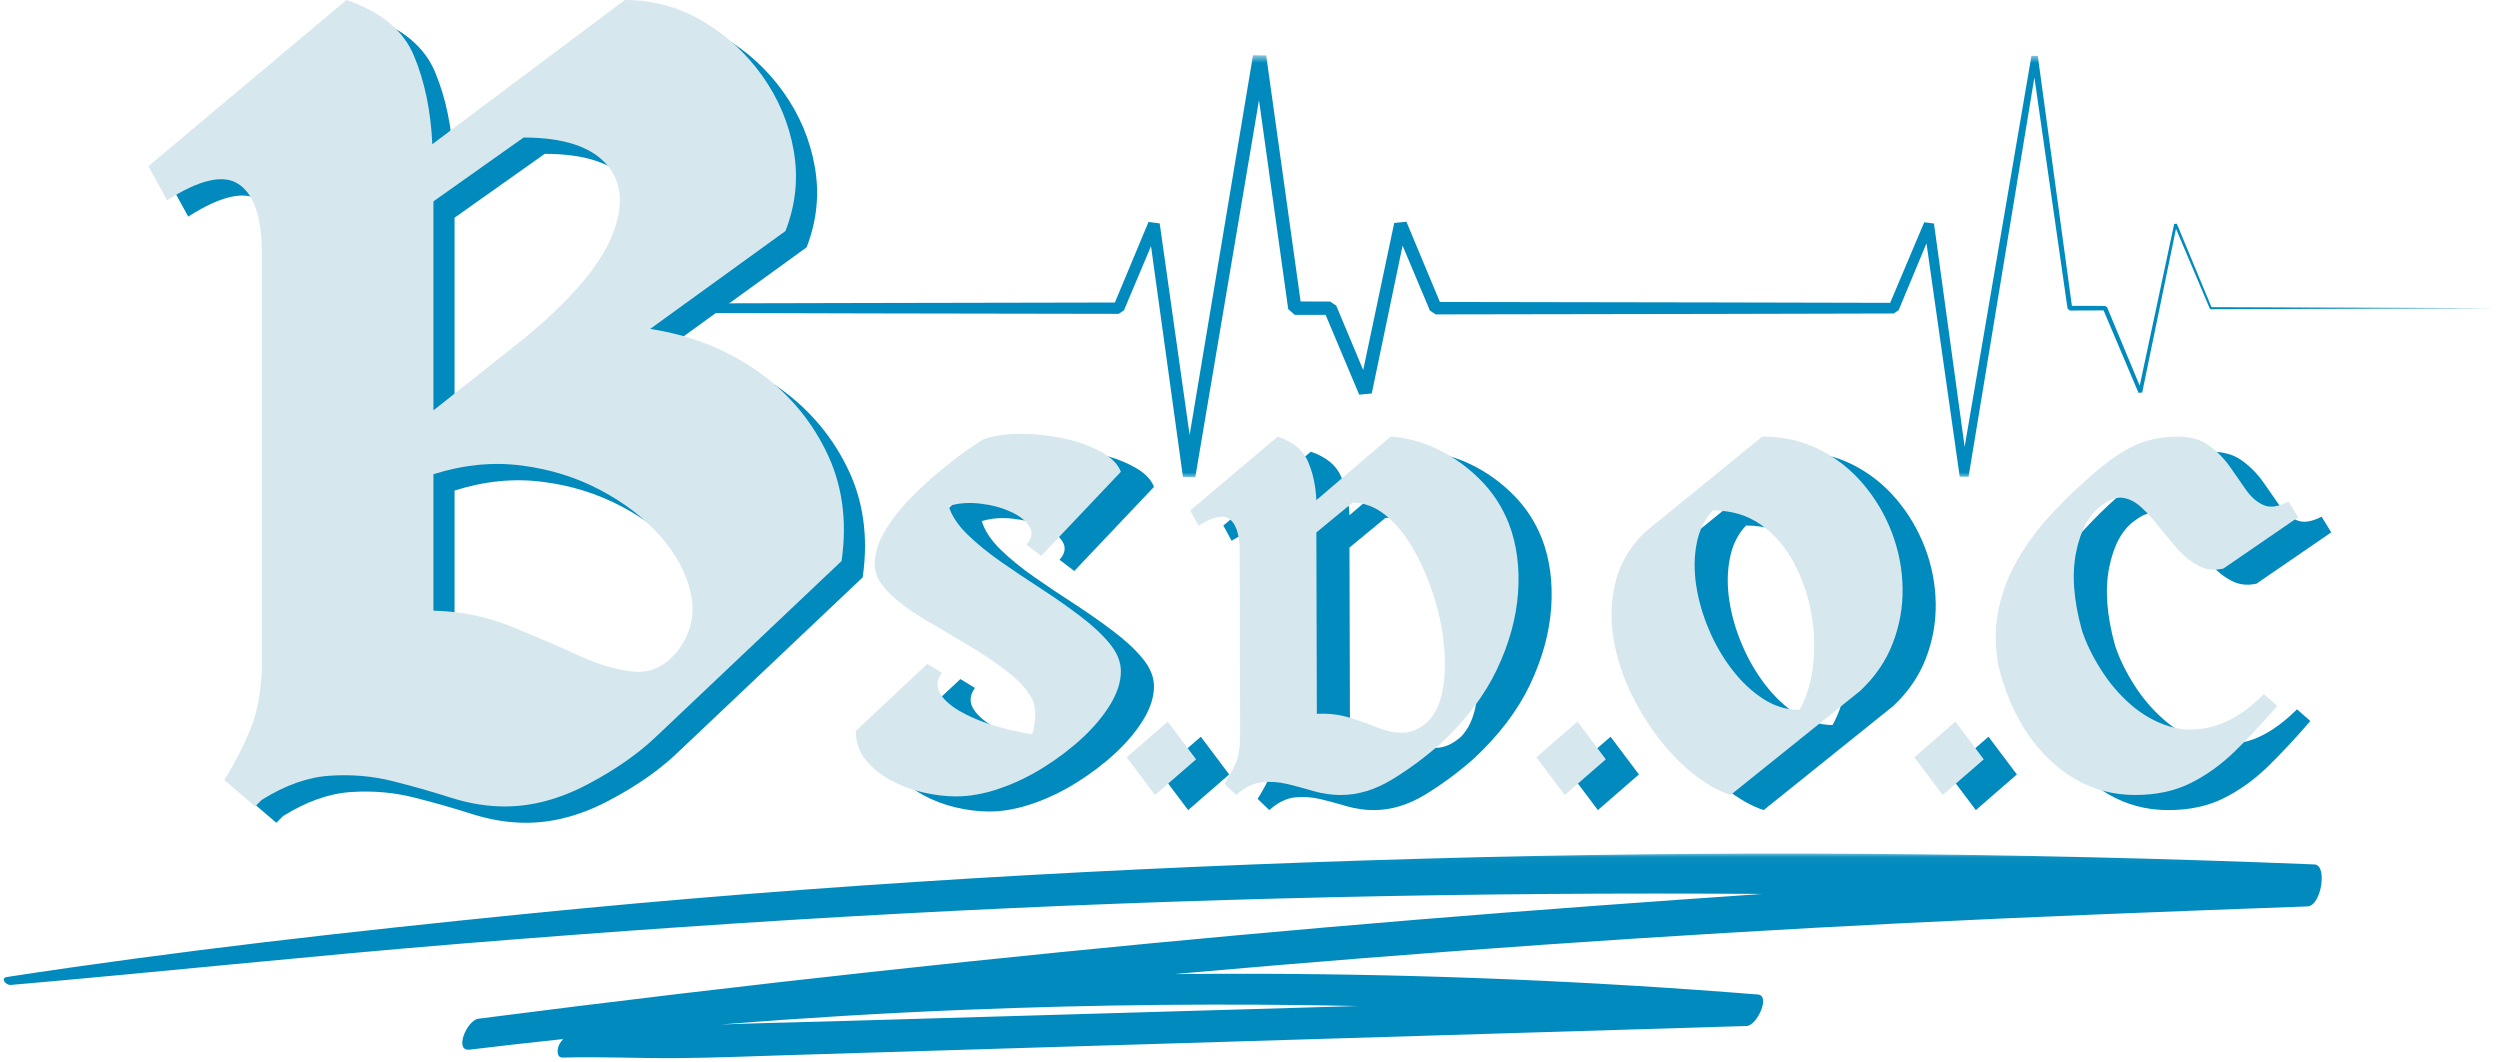 <svg width="299" height="127" viewBox="0 0 299 127" fill="none" xmlns="http://www.w3.org/2000/svg">
<mask id="mask0_30_2624" style="mask-type:luminance" maskUnits="userSpaceOnUse" x="79" y="6" width="220" height="52">
<path d="M79.776 6.601H298.318V57.167H79.776V6.601Z" fill="white"/>
</mask>
<g mask="url(#mask0_30_2624)">
<path fill-rule="evenodd" clip-rule="evenodd" d="M20.034 36.858L41.1 36.925L41.162 36.887L45.265 27.204L49.329 56.968L49.727 56.973L57.918 9.05L61.732 36.915L62.167 37.294L66.08 37.308L70.15 47.081L71.064 46.996L74.972 28.611L78.502 37.076L79.023 37.417L104.017 37.484L133.796 37.536L134.421 37.119L137.661 29.44L141.48 57.039L142.958 57.063L150.575 11.983L154.071 36.972L154.862 37.659H158.543L162.561 47.205L164.062 47.058L167.748 29.378L171.021 37.147L171.713 37.602L205.419 37.545L226.486 37.493L227.073 37.105L230.408 29.103L234.383 57.011L235.439 57.025L243.313 9.259L247.278 36.901L247.553 37.138L251.589 37.124L255.767 46.987L256.208 46.944L260.249 27.36L264.29 36.906L264.403 36.986L298.114 36.858L264.493 36.735L260.344 26.754L260.031 26.787L255.909 46.124L252.011 36.754L251.764 36.588L247.799 36.579L243.72 6.686L242.962 6.677L234.971 53.434L231.304 26.735L230.138 26.583L226.064 36.219L205.419 36.171L172.211 36.115L168.207 26.521L166.748 26.664L163.039 44.258L159.813 36.55L159.074 36.062L155.554 36.058L151.437 6.63L149.86 6.606L142.28 52.027L138.699 26.721L137.363 26.545L133.341 36.181L104.017 36.238L79.392 36.295L75.299 26.611L74.285 26.711L70.434 45.281L66.796 36.683L66.379 36.408L62.546 36.418L58.302 6.691L57.605 6.682L49.542 55.609L45.416 26.806L45.217 26.777L41.058 36.792C41.053 36.792 20.034 36.858 20.034 36.858Z" fill="#018ABE"/>
</g>
<path d="M117.418 62.323C117.768 63.46 118.507 64.588 119.635 65.696C120.772 66.809 122.117 67.909 123.671 68.993C125.234 70.083 126.845 71.163 128.503 72.234C130.156 73.309 131.705 74.394 133.146 75.493C134.595 76.582 135.77 77.672 136.67 78.771C137.566 79.861 138.016 80.965 138.016 82.087C138.016 83.338 137.603 84.645 136.784 86.01C135.96 87.374 134.851 88.715 133.449 90.027C132.047 91.33 130.483 92.519 128.768 93.59C127.049 94.665 125.282 95.513 123.463 96.129C121.653 96.749 119.938 97.057 118.308 97.057C117.02 97.057 115.679 96.891 114.291 96.564C112.913 96.238 111.619 95.745 110.407 95.087C109.194 94.418 108.208 93.599 107.45 92.623C106.692 91.652 106.313 90.52 106.313 89.231L114.86 81.216L116.603 82.277C116.02 83.087 115.93 83.878 116.338 84.645C116.755 85.403 117.517 86.119 118.63 86.787C119.739 87.445 121.061 88.018 122.591 88.511C124.131 88.994 125.741 89.364 127.423 89.629C127.622 88.9 127.745 88.189 127.783 87.507C127.821 86.825 127.717 86.171 127.48 85.536C126.859 84.338 125.836 83.196 124.41 82.106C122.994 81.007 121.407 79.941 119.654 78.904C117.896 77.871 116.186 76.857 114.519 75.872C112.86 74.877 111.477 73.854 110.369 72.802C109.27 71.741 108.673 70.67 108.587 69.581C108.512 68.254 108.881 66.885 109.705 65.469C110.525 64.043 111.581 62.678 112.87 61.376C114.158 60.063 115.452 58.884 116.755 57.832C118.053 56.771 119.152 55.947 120.052 55.35C120.947 54.743 121.397 54.44 121.397 54.44C122.179 54.09 123.188 53.862 124.429 53.758C125.68 53.659 127.025 53.678 128.465 53.815C129.915 53.957 131.308 54.222 132.634 54.611C133.96 55.004 135.107 55.502 136.083 56.108C137.054 56.705 137.698 57.411 138.016 58.23L128.484 68.292L126.722 66.947C127.39 66.203 127.508 65.483 127.082 64.787C126.651 64.081 125.898 63.489 124.827 63.005C123.752 62.513 122.539 62.191 121.189 62.039C119.848 61.878 118.593 61.973 117.418 62.323Z" fill="#018ABE"/>
<path d="M138.71 92.377L143.618 88.113L147.01 92.623L142.102 96.887L138.71 92.377Z" fill="#018ABE"/>
<path d="M184.44 64.483C185.373 66.947 185.733 69.69 185.52 72.707C185.302 75.73 184.459 78.79 182.981 81.898C181.503 84.996 179.276 87.924 176.311 90.69C174.477 92.32 172.54 93.76 170.493 95.011C168.447 96.261 166.386 96.887 164.316 96.887C163.226 96.887 162.156 96.735 161.094 96.432C160.043 96.119 158.996 95.835 157.949 95.579C156.897 95.328 155.864 95.257 154.841 95.371C153.827 95.484 152.818 95.991 151.809 96.887L150.407 95.541C150.909 94.76 151.34 93.987 151.696 93.23C152.046 92.472 152.245 91.429 152.283 90.103L152.226 67.288C152.136 65.507 151.719 64.365 150.975 63.858C150.241 63.342 149.014 63.612 147.299 64.673L146.314 62.854L156.774 54.023C158.603 54.644 159.811 55.634 160.393 56.998C160.985 58.363 161.322 59.907 161.398 61.622L170.285 54.023C172.151 54.137 174.023 54.644 175.894 55.539C177.774 56.44 179.475 57.652 180.991 59.178C182.507 60.694 183.653 62.465 184.44 64.483ZM174.738 88.113C175.633 87.18 176.225 85.906 176.519 84.285C176.808 82.67 176.851 80.874 176.652 78.904C176.462 76.933 176.045 74.958 175.401 72.973C174.757 70.978 173.951 69.145 172.995 67.477C172.047 65.8 170.948 64.455 169.697 63.441C168.456 62.432 167.13 61.925 165.718 61.925L161.398 65.488L161.454 87.185C162.895 87.109 164.221 87.27 165.434 87.658C166.647 88.037 167.765 88.435 168.788 88.852C169.821 89.26 170.825 89.454 171.801 89.44C172.786 89.416 173.762 88.975 174.738 88.113Z" fill="#018ABE"/>
<path d="M187.714 92.377L192.622 88.113L196.014 92.623L191.106 96.887L187.714 92.377Z" fill="#018ABE"/>
<path d="M214.723 54.023C217.224 54.023 219.484 54.53 221.507 55.539C223.539 56.553 225.297 57.927 226.775 59.67C228.253 61.404 229.399 63.342 230.223 65.488C231.043 67.638 231.474 69.856 231.512 72.139C231.55 74.413 231.157 76.611 230.337 78.733C229.527 80.856 228.224 82.76 226.434 84.437L210.933 96.887C209.417 96.385 207.873 95.499 206.309 94.234C204.756 92.959 203.315 91.425 201.989 89.629C200.663 87.838 199.535 85.896 198.616 83.812C197.706 81.727 197.11 79.6 196.835 77.426C196.569 75.242 196.716 73.124 197.271 71.078C197.839 69.031 198.943 67.188 200.587 65.545L214.723 54.023ZM219.176 86.711C220.033 85.195 220.578 83.414 220.806 81.367C221.042 79.321 220.967 77.227 220.578 75.076C220.185 72.93 219.489 70.936 218.494 69.088C217.508 67.231 216.206 65.729 214.59 64.578C212.97 63.432 211.051 62.854 208.83 62.854C207.854 63.868 207.209 65.161 206.897 66.738C206.579 68.321 206.556 70.007 206.821 71.798C207.096 73.593 207.607 75.37 208.356 77.123C209.1 78.88 210.028 80.477 211.141 81.917C212.25 83.357 213.491 84.522 214.856 85.403C216.22 86.275 217.66 86.711 219.176 86.711Z" fill="#018ABE"/>
<path d="M232.918 92.377L237.826 88.113L241.218 92.623L236.31 96.887L232.918 92.377Z" fill="#018ABE"/>
<path d="M253.085 59.576C254.648 58.135 256.032 57.017 257.235 56.222C258.448 55.416 259.627 54.848 260.779 54.516C261.925 54.189 263.147 54.023 264.436 54.023C265.952 54.023 267.193 54.383 268.169 55.103C269.154 55.824 269.988 56.672 270.67 57.643C271.352 58.619 271.987 59.533 272.584 60.39C273.19 61.253 273.882 61.859 274.668 62.209C275.45 62.565 276.45 62.427 277.662 61.793L278.818 63.669L269.874 69.808C268.785 70.05 267.794 69.936 266.899 69.467C265.999 69.003 265.179 68.349 264.436 67.515C263.687 66.672 262.962 65.8 262.257 64.9C261.56 64.005 260.859 63.228 260.153 62.57C259.457 61.902 258.718 61.499 257.936 61.357C257.164 61.219 256.292 61.523 255.321 62.266C253.829 63.318 252.81 65.166 252.27 67.819C251.726 70.471 251.958 73.612 252.971 77.236C253.474 78.752 254.227 80.301 255.226 81.879C256.221 83.461 257.41 84.854 258.789 86.067C260.177 87.279 261.717 88.151 263.412 88.682C265.104 89.203 266.904 89.189 268.813 88.644C270.732 88.104 272.702 86.834 274.725 84.835L276.317 86.237C274.559 88.274 272.859 90.093 271.22 91.695C269.576 93.286 267.809 94.551 265.914 95.484C264.028 96.422 261.825 96.887 259.3 96.887C256.723 96.887 254.341 96.257 252.157 94.992C249.968 93.717 248.073 91.912 246.472 89.572C244.88 87.237 243.691 84.432 242.909 81.159C242.53 78.748 242.573 76.507 243.042 74.432C243.506 72.362 244.264 70.433 245.316 68.652C246.363 66.862 247.571 65.213 248.935 63.706C250.3 62.205 251.683 60.826 253.085 59.576Z" fill="#018ABE"/>
<path d="M113.458 60.517C113.808 61.654 114.547 62.781 115.675 63.89C116.812 65.003 118.157 66.102 119.711 67.187C121.274 68.277 122.885 69.357 124.543 70.427C126.196 71.503 127.746 72.588 129.186 73.687C130.635 74.776 131.81 75.866 132.71 76.965C133.606 78.055 134.056 79.158 134.056 80.281C134.056 81.532 133.643 82.839 132.824 84.204C132 85.568 130.891 86.909 129.489 88.221C128.087 89.524 126.523 90.713 124.808 91.783C123.089 92.859 121.322 93.707 119.503 94.323C117.693 94.943 115.978 95.251 114.348 95.251C113.06 95.251 111.719 95.085 110.331 94.758C108.953 94.431 107.659 93.939 106.447 93.28C105.234 92.612 104.248 91.793 103.49 90.817C102.733 89.846 102.354 88.713 102.354 87.425L110.9 79.409L112.643 80.471C112.06 81.281 111.97 82.072 112.378 82.839C112.795 83.597 113.557 84.312 114.671 84.981C115.779 85.639 117.101 86.212 118.631 86.705C120.171 87.188 121.781 87.558 123.463 87.823C123.662 87.093 123.785 86.383 123.823 85.701C123.861 85.018 123.757 84.365 123.52 83.73C122.899 82.531 121.876 81.39 120.45 80.3C119.034 79.201 117.447 78.135 115.694 77.098C113.936 76.065 112.226 75.051 110.559 74.066C108.9 73.071 107.517 72.048 106.409 70.996C105.31 69.935 104.713 68.864 104.627 67.775C104.552 66.448 104.921 65.079 105.745 63.663C106.565 62.237 107.621 60.872 108.91 59.569C110.199 58.257 111.492 57.078 112.795 56.026C114.093 54.965 115.192 54.141 116.092 53.544C116.987 52.937 117.437 52.634 117.437 52.634C118.219 52.283 119.228 52.056 120.469 51.952C121.72 51.852 123.065 51.871 124.505 52.009C125.955 52.151 127.348 52.416 128.674 52.805C130 53.198 131.147 53.695 132.123 54.302C133.094 54.898 133.738 55.604 134.056 56.424L124.524 66.486L122.762 65.141C123.43 64.397 123.548 63.677 123.122 62.98C122.691 62.275 121.938 61.682 120.867 61.199C119.792 60.706 118.579 60.384 117.229 60.233C115.888 60.072 114.633 60.166 113.458 60.517Z" fill="#D6E7EE"/>
<path d="M134.75 90.57L139.658 86.307L143.05 90.817L138.142 95.081L134.75 90.57Z" fill="#D6E7EE"/>
<path d="M180.479 62.677C181.413 65.141 181.773 67.883 181.56 70.901C181.342 73.924 180.498 76.984 179.02 80.092C177.542 83.19 175.316 86.118 172.35 88.884C170.517 90.514 168.579 91.954 166.533 93.204C164.486 94.455 162.426 95.081 160.355 95.081C159.266 95.081 158.195 94.929 157.134 94.626C156.082 94.313 155.035 94.029 153.988 93.773C152.937 93.522 151.904 93.451 150.881 93.564C149.867 93.678 148.858 94.185 147.849 95.081L146.447 93.735C146.949 92.953 147.38 92.181 147.735 91.423C148.086 90.665 148.285 89.623 148.323 88.297L148.266 65.482C148.176 63.7 147.759 62.559 147.015 62.052C146.281 61.535 145.054 61.806 143.339 62.867L142.354 61.048L152.814 52.217C154.642 52.838 155.85 53.828 156.433 55.192C157.025 56.557 157.361 58.101 157.437 59.816L166.324 52.217C168.191 52.331 170.062 52.838 171.933 53.733C173.814 54.633 175.515 55.846 177.031 57.371C178.547 58.887 179.693 60.659 180.479 62.677ZM170.777 86.307C171.673 85.374 172.265 84.099 172.559 82.479C172.848 80.864 172.89 79.068 172.691 77.098C172.502 75.127 172.085 73.151 171.441 71.166C170.796 69.172 169.991 67.339 169.034 65.671C168.087 63.994 166.988 62.649 165.737 61.635C164.496 60.626 163.169 60.119 161.758 60.119L157.437 63.681L157.494 85.378C158.934 85.303 160.261 85.464 161.473 85.852C162.686 86.231 163.804 86.629 164.827 87.046C165.86 87.453 166.864 87.648 167.84 87.633C168.826 87.61 169.802 87.169 170.777 86.307Z" fill="#D6E7EE"/>
<path d="M183.754 90.57L188.662 86.307L192.054 90.817L187.146 95.081L183.754 90.57Z" fill="#D6E7EE"/>
<path d="M210.762 52.217C213.264 52.217 215.523 52.724 217.546 53.733C219.579 54.747 221.336 56.121 222.814 57.864C224.292 59.598 225.439 61.535 226.263 63.681C227.082 65.832 227.514 68.049 227.551 70.333C227.589 72.607 227.196 74.805 226.377 76.927C225.567 79.049 224.264 80.954 222.473 82.631L206.973 95.08C205.457 94.578 203.912 93.692 202.349 92.428C200.795 91.153 199.355 89.618 198.029 87.823C196.702 86.032 195.575 84.09 194.656 82.005C193.746 79.921 193.149 77.794 192.874 75.62C192.609 73.436 192.756 71.318 193.31 69.272C193.879 67.225 194.982 65.382 196.626 63.738L210.762 52.217ZM215.216 84.905C216.073 83.389 216.618 81.608 216.845 79.561C217.082 77.514 217.006 75.421 216.618 73.27C216.225 71.124 215.528 69.129 214.533 67.282C213.548 65.425 212.245 63.923 210.63 62.772C209.01 61.626 207.091 61.048 204.869 61.048C203.893 62.061 203.249 63.355 202.936 64.932C202.619 66.514 202.595 68.201 202.861 69.992C203.135 71.787 203.647 73.564 204.395 75.316C205.139 77.074 206.068 78.67 207.181 80.111C208.29 81.551 209.531 82.716 210.895 83.597C212.259 84.469 213.7 84.905 215.216 84.905Z" fill="#D6E7EE"/>
<path d="M228.958 90.57L233.865 86.307L237.257 90.817L232.349 95.081L228.958 90.57Z" fill="#D6E7EE"/>
<path d="M249.125 57.769C250.688 56.329 252.071 55.211 253.275 54.415C254.487 53.61 255.667 53.041 256.818 52.71C257.965 52.383 259.187 52.217 260.475 52.217C261.991 52.217 263.232 52.577 264.208 53.297C265.194 54.017 266.027 54.865 266.71 55.837C267.392 56.812 268.027 57.727 268.623 58.584C269.23 59.446 269.921 60.053 270.708 60.403C271.49 60.759 272.489 60.621 273.702 59.986L274.858 61.862L265.914 68.002C264.824 68.244 263.834 68.13 262.939 67.661C262.039 67.197 261.219 66.543 260.475 65.709C259.727 64.866 259.002 63.994 258.296 63.094C257.6 62.199 256.899 61.422 256.193 60.763C255.496 60.095 254.757 59.693 253.976 59.551C253.203 59.413 252.332 59.716 251.361 60.46C249.868 61.512 248.85 63.359 248.31 66.012C247.765 68.665 247.997 71.806 249.011 75.43C249.513 76.946 250.266 78.495 251.266 80.073C252.261 81.655 253.45 83.048 254.828 84.26C256.216 85.473 257.756 86.345 259.452 86.875C261.143 87.397 262.943 87.382 264.853 86.838C266.771 86.297 268.742 85.028 270.765 83.029L272.356 84.431C270.599 86.468 268.898 88.287 267.259 89.888C265.615 91.48 263.848 92.745 261.953 93.678C260.068 94.616 257.865 95.08 255.34 95.08C252.763 95.08 250.38 94.45 248.196 93.186C246.008 91.911 244.113 90.106 242.511 87.766C240.92 85.43 239.731 82.626 238.949 79.353C238.57 76.941 238.613 74.701 239.082 72.626C239.546 70.555 240.304 68.627 241.355 66.846C242.402 65.055 243.61 63.407 244.975 61.9C246.339 60.399 247.722 59.02 249.125 57.769Z" fill="#D6E7EE"/>
<path d="M80.288 41.291C84.935 42.002 89.099 43.603 92.775 46.104C96.461 48.606 99.294 51.837 101.265 55.787C103.245 59.729 103.884 64.153 103.178 69.052L81.065 89.991C78.876 92.09 76.119 94.018 72.784 95.77C69.449 97.528 66.156 98.404 62.911 98.404C60.813 98.404 58.667 98.058 56.468 97.362C54.27 96.656 51.963 95.998 49.552 95.391C47.136 94.775 44.616 94.553 41.991 94.728C39.362 94.894 36.648 95.856 33.843 97.609L33.047 98.404L29.352 95.24C30.498 93.411 31.512 91.464 32.384 89.403C33.265 87.333 33.753 84.808 33.843 81.824V31.684C33.753 27.657 32.806 25.071 31.001 23.934C29.205 22.787 26.377 23.441 22.511 25.904L20.275 21.83L43.962 1.953C48.093 3.355 50.788 5.591 52.053 8.661C53.328 11.73 54.053 15.245 54.233 19.196L77.256 1.953C80.591 1.953 83.68 2.786 86.522 4.454C89.374 6.121 91.771 8.315 93.704 11.029C95.637 13.748 96.887 16.728 97.456 19.973C98.024 23.223 97.693 26.425 96.47 29.581L80.288 41.291ZM65.147 42.485C70.68 37.928 74.191 33.844 75.683 30.244C77.171 26.643 76.972 23.773 75.077 21.622C73.191 19.476 69.885 18.401 65.147 18.401L54.365 26.037V51.031L65.147 42.485ZM83.831 79.455C85.234 77.437 85.669 75.244 85.139 72.88C84.618 70.506 83.414 68.247 81.519 66.096C79.634 63.95 77.246 62.112 74.357 60.582C71.462 59.042 68.302 58.057 64.882 57.626C61.471 57.185 57.965 57.531 54.365 58.668V74.983C57.7 75.073 60.813 75.713 63.707 76.897C66.597 78.072 69.297 79.237 71.798 80.384C74.3 81.52 76.555 82.16 78.563 82.297C80.581 82.425 82.339 81.478 83.831 79.455Z" fill="#018ABE"/>
<path d="M77.761 39.339C82.409 40.049 86.573 41.651 90.249 44.152C93.934 46.653 96.767 49.884 98.738 53.835C100.718 57.776 101.358 62.201 100.652 67.099L78.538 88.038C76.35 90.137 73.593 92.065 70.257 93.818C66.922 95.575 63.63 96.452 60.385 96.452C58.286 96.452 56.14 96.106 53.942 95.41C51.744 94.704 49.437 94.045 47.026 93.439C44.61 92.823 42.089 92.6 39.465 92.776C36.836 92.941 34.121 93.903 31.317 95.656L30.521 96.452L26.826 93.287C27.972 91.459 28.986 89.512 29.858 87.451C30.739 85.381 31.227 82.856 31.317 79.871V29.731C31.227 25.705 30.279 23.118 28.474 21.981C26.679 20.835 23.851 21.488 19.985 23.952L17.749 19.878L41.436 -7.62939e-06C45.566 1.402 48.262 3.638 49.527 6.708C50.801 9.778 51.526 13.293 51.706 17.244L74.73 -7.62939e-06C78.064 -7.62939e-06 81.153 0.834 83.996 2.501C86.847 4.169 89.245 6.362 91.177 9.077C93.11 11.796 94.361 14.776 94.929 18.021C95.498 21.27 95.166 24.473 93.944 27.628L77.761 39.339ZM62.621 40.532C68.154 35.975 71.664 31.892 73.157 28.291C74.644 24.691 74.445 21.82 72.55 19.669C70.665 17.523 67.358 16.448 62.621 16.448L51.839 24.084V49.079L62.621 40.532ZM81.305 77.502C82.707 75.484 83.143 73.291 82.612 70.927C82.091 68.554 80.888 66.294 78.993 64.143C77.108 61.997 74.72 60.159 71.83 58.629C68.936 57.089 65.776 56.104 62.356 55.673C58.945 55.232 55.439 55.578 51.839 56.715V73.031C55.174 73.121 58.286 73.76 61.181 74.944C64.07 76.119 66.771 77.285 69.272 78.431C71.773 79.568 74.028 80.207 76.037 80.345C78.055 80.473 79.813 79.525 81.305 77.502Z" fill="#D6E7EE"/>
<mask id="mask1_30_2624" style="mask-type:luminance" maskUnits="userSpaceOnUse" x="0" y="102" width="279" height="25">
<path d="M0 102.039H278.351V127H0V102.039Z" fill="white"/>
</mask>
<g mask="url(#mask1_30_2624)">
<path d="M162.424 120.32C141.499 120.931 120.574 121.538 99.65 122.144C95.168 122.277 90.682 122.357 86.2 122.528C95.898 121.756 105.604 121.168 115.311 120.775C131.011 120.14 146.72 119.989 162.424 120.32ZM276.792 103.384C241.158 101.949 205.514 101.679 169.871 102.707C134.123 103.735 98.323 105.739 62.699 109.32C42.03 111.395 21.399 113.693 0.839 116.848C-0.014 116.976 0.706 117.847 1.274 117.8C19.186 116.246 37.074 114.332 54.996 112.873C72.732 111.428 90.483 110.187 108.243 109.24C142.394 107.416 176.598 106.672 210.787 106.914C204.16 107.364 197.532 107.838 190.905 108.325C162.31 110.424 133.744 113.03 105.221 116.133C89.209 117.871 73.211 119.78 57.222 121.836C55.839 122.016 54.252 125.773 56.18 125.536C59.899 125.086 63.627 124.664 67.36 124.271C67.171 124.461 67.01 124.679 66.886 124.92C66.63 125.422 66.498 126.512 67.313 126.488C71.87 126.351 76.465 126.593 81.027 126.55C85.618 126.512 90.208 126.318 94.799 126.176C103.961 125.896 113.118 125.617 122.28 125.337C140.897 124.769 159.51 124.205 178.128 123.641C188.389 123.329 198.645 123.016 208.906 122.708C210.114 122.67 211.815 119.07 210.233 118.942C190.407 117.35 170.539 116.521 150.661 116.464C147.274 116.45 143.891 116.469 140.504 116.502C140.959 116.459 141.419 116.417 141.873 116.374C170.463 113.844 199.076 111.836 227.723 110.405C243.811 109.605 259.904 108.989 275.996 108.406C277.593 108.349 278.445 103.456 276.792 103.384Z" fill="#018ABE"/>
</g>
</svg>
